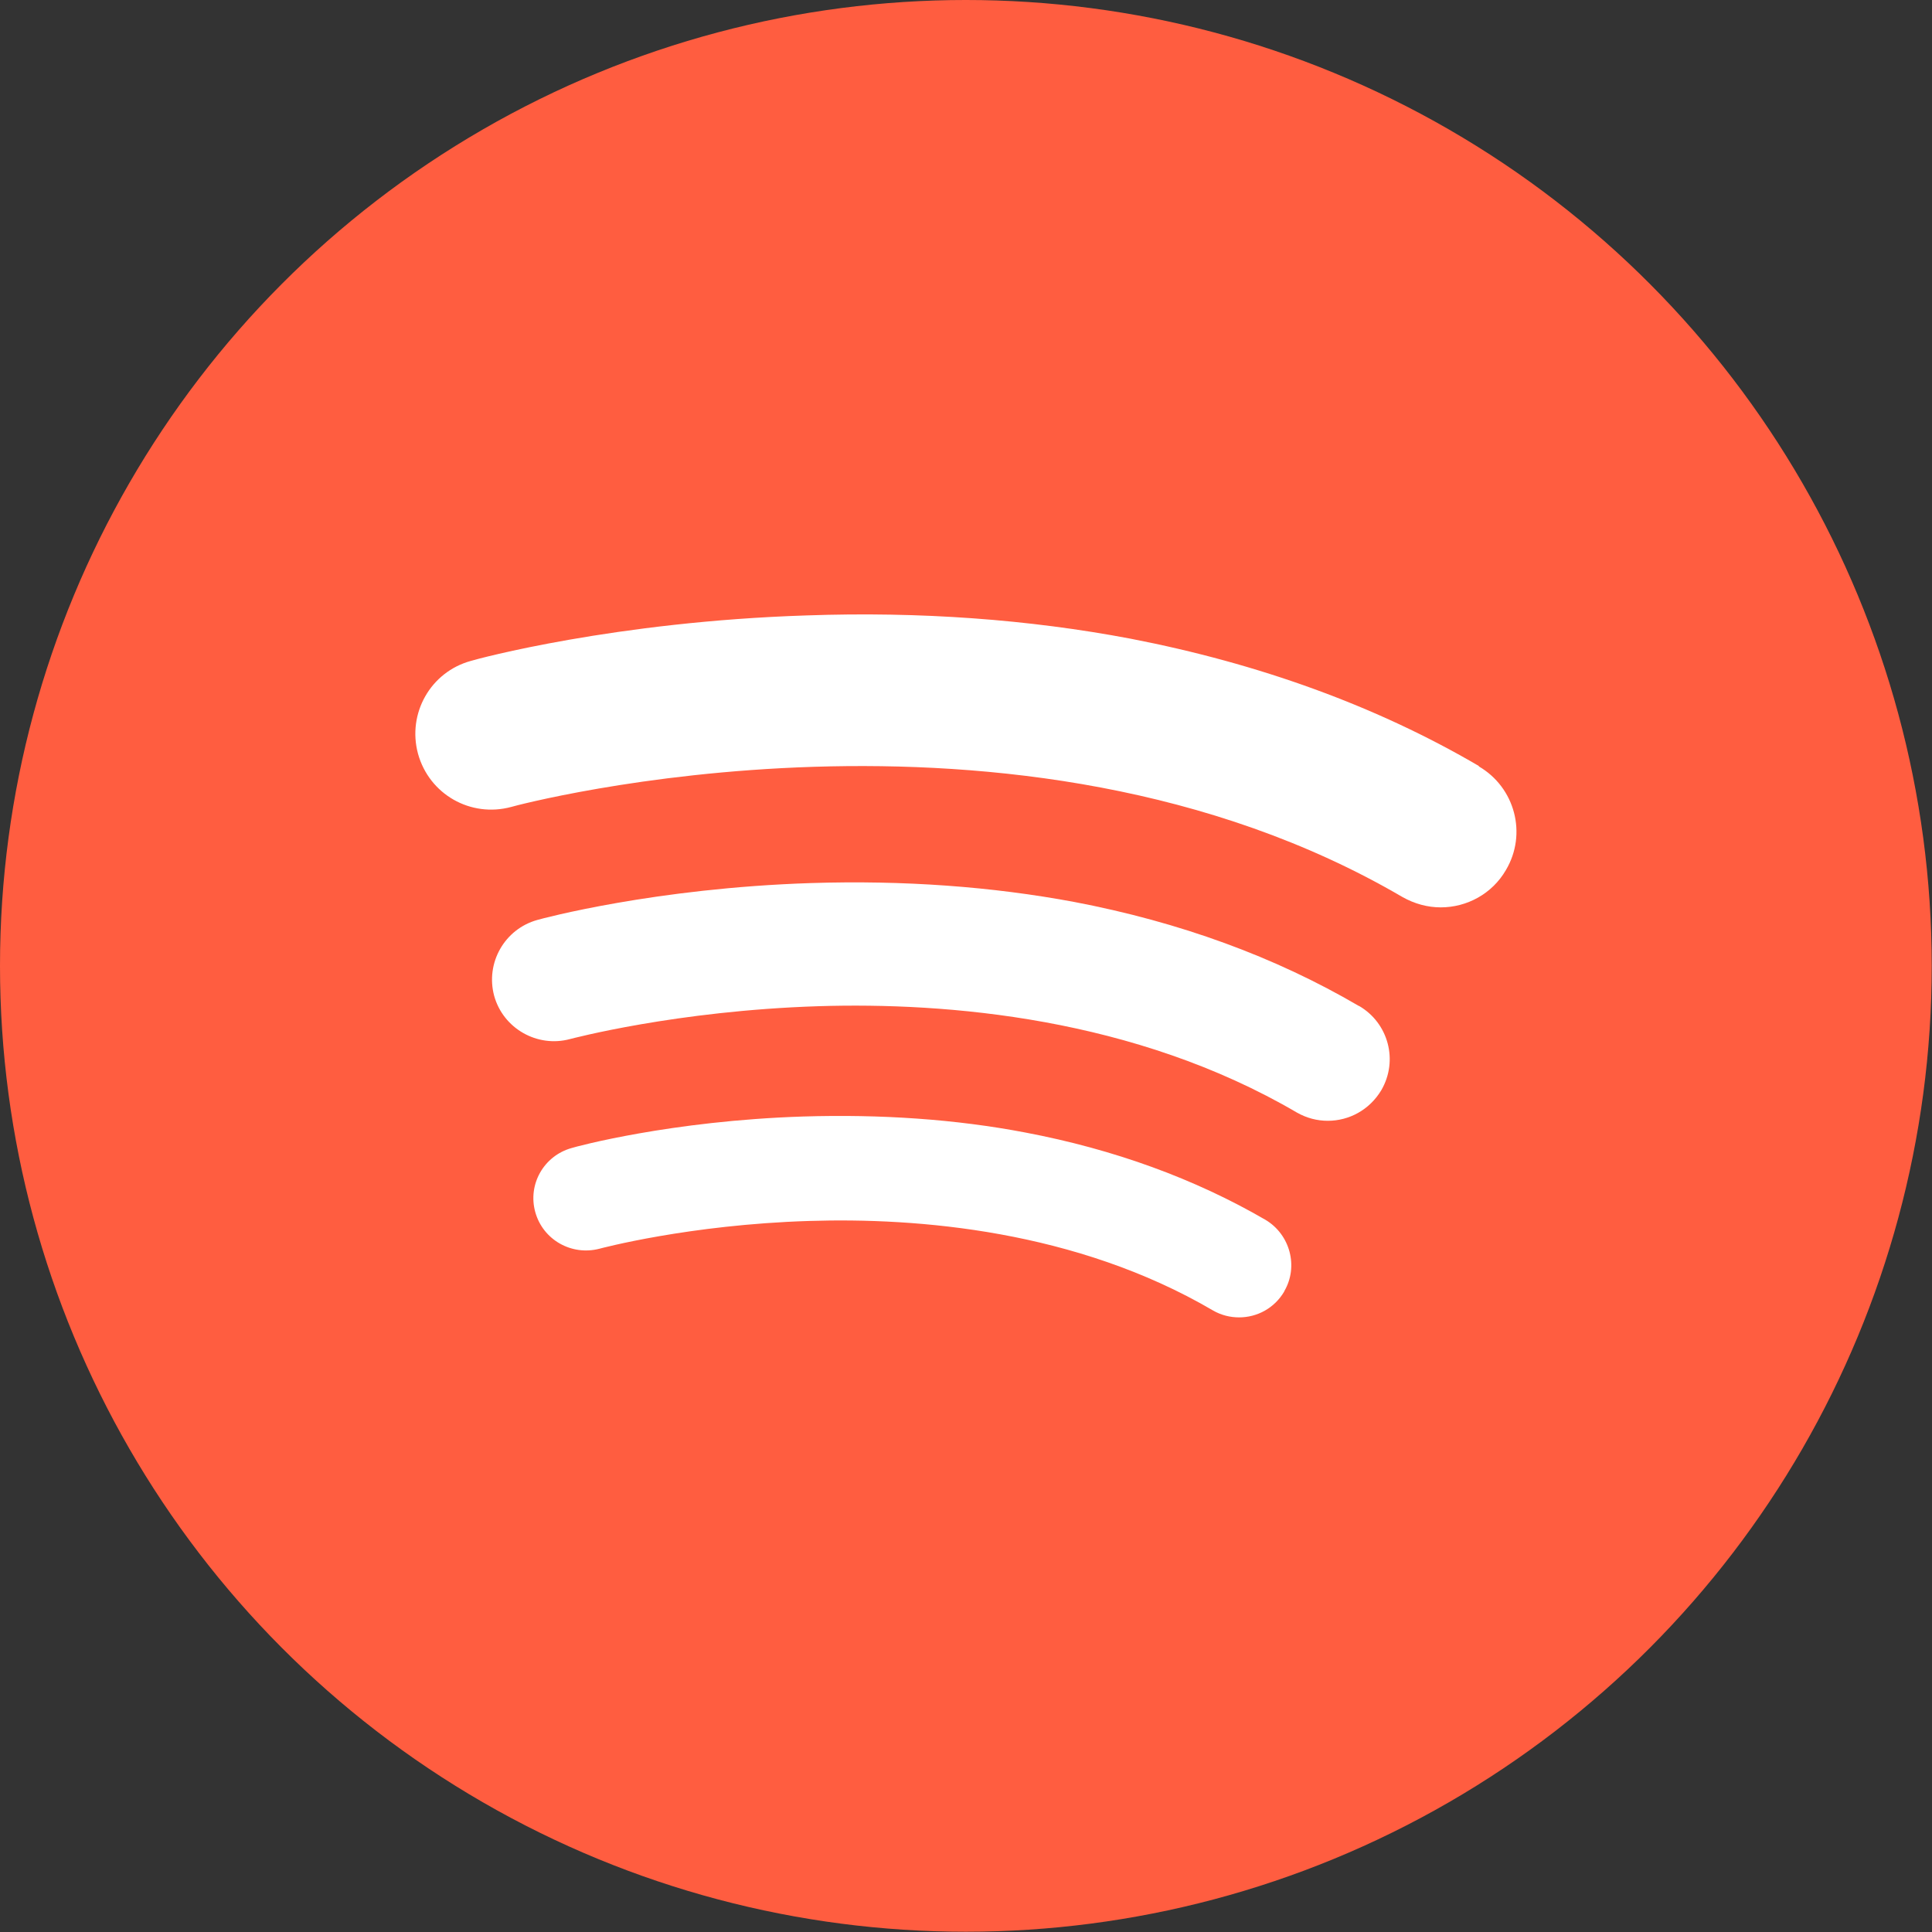 <?xml version="1.0" encoding="UTF-8"?>
<svg id="Capa_2" data-name="Capa 2" xmlns="http://www.w3.org/2000/svg" viewBox="0 0 72.33 72.33">
  <rect x="0" y="0" width="72.33" height="72.33" fill="#333333" stroke="none"/>
  <defs>
    <style>
    <!--  .cls-1 {
        fill: #1dd360;
      }-->
      
      .cls-1{
        fill: #ff5d40;
     
      }
        .cls-2 {
        fill: #fff; 
        stroke-width: 1px; 
      }
   
     <!-- .cls-1, .cls-2 {
        stroke-width: 0px;
      }

      .cls-2 {
        fill: #fff;
      }
      -->
    </style>
  </defs>
  <g id="Layer_1" data-name="Layer 1">
    <g>
      <circle class="cls-1" cx="36.16" cy="36.16" r="36.16"/>
      <path class="cls-2" d="M48.08,48.35c-.37.63-1.02.97-1.69.97-.33,0-.67-.08-.98-.26-5.12-3-11.05-3.48-15.12-3.35-4.51.14-7.81,1.03-7.85,1.04-1.04.27-2.11-.33-2.4-1.37-.29-1.04.32-2.11,1.36-2.4.15-.05,3.71-1.02,8.66-1.18,2.91-.09,5.72.1,8.33.6,3.32.63,6.34,1.73,8.99,3.27.92.55,1.24,1.75.7,2.67Z"/>
      <path class="cls-2" d="M50.87,37.66c-3.14-1.84-6.71-3.14-10.64-3.89-3.09-.58-6.41-.82-9.87-.71-5.85.19-10.07,1.33-10.24,1.38-1.23.34-1.95,1.61-1.62,2.84.34,1.23,1.62,1.95,2.84,1.62.05-.01,3.96-1.06,9.3-1.23,4.81-.15,11.83.42,17.91,3.98.37.21.76.31,1.16.31.8,0,1.56-.41,2-1.14.65-1.11.27-2.52-.83-3.16Z"/>
      <path class="cls-2" d="M55.37,28.68c-3.84-2.25-8.24-3.84-13.05-4.77-3.8-.72-7.87-1.02-12.12-.87-7.18.23-12.34,1.63-12.56,1.7-1.52.41-2.4,1.97-1.99,3.48.42,1.52,1.97,2.4,3.49,1.99.18-.06,18.92-5.07,33.36,3.37.46.26.95.39,1.44.39.97,0,1.92-.5,2.44-1.4.8-1.35.34-3.09-1.02-3.88Z"/>
    </g>
  </g>
</svg>